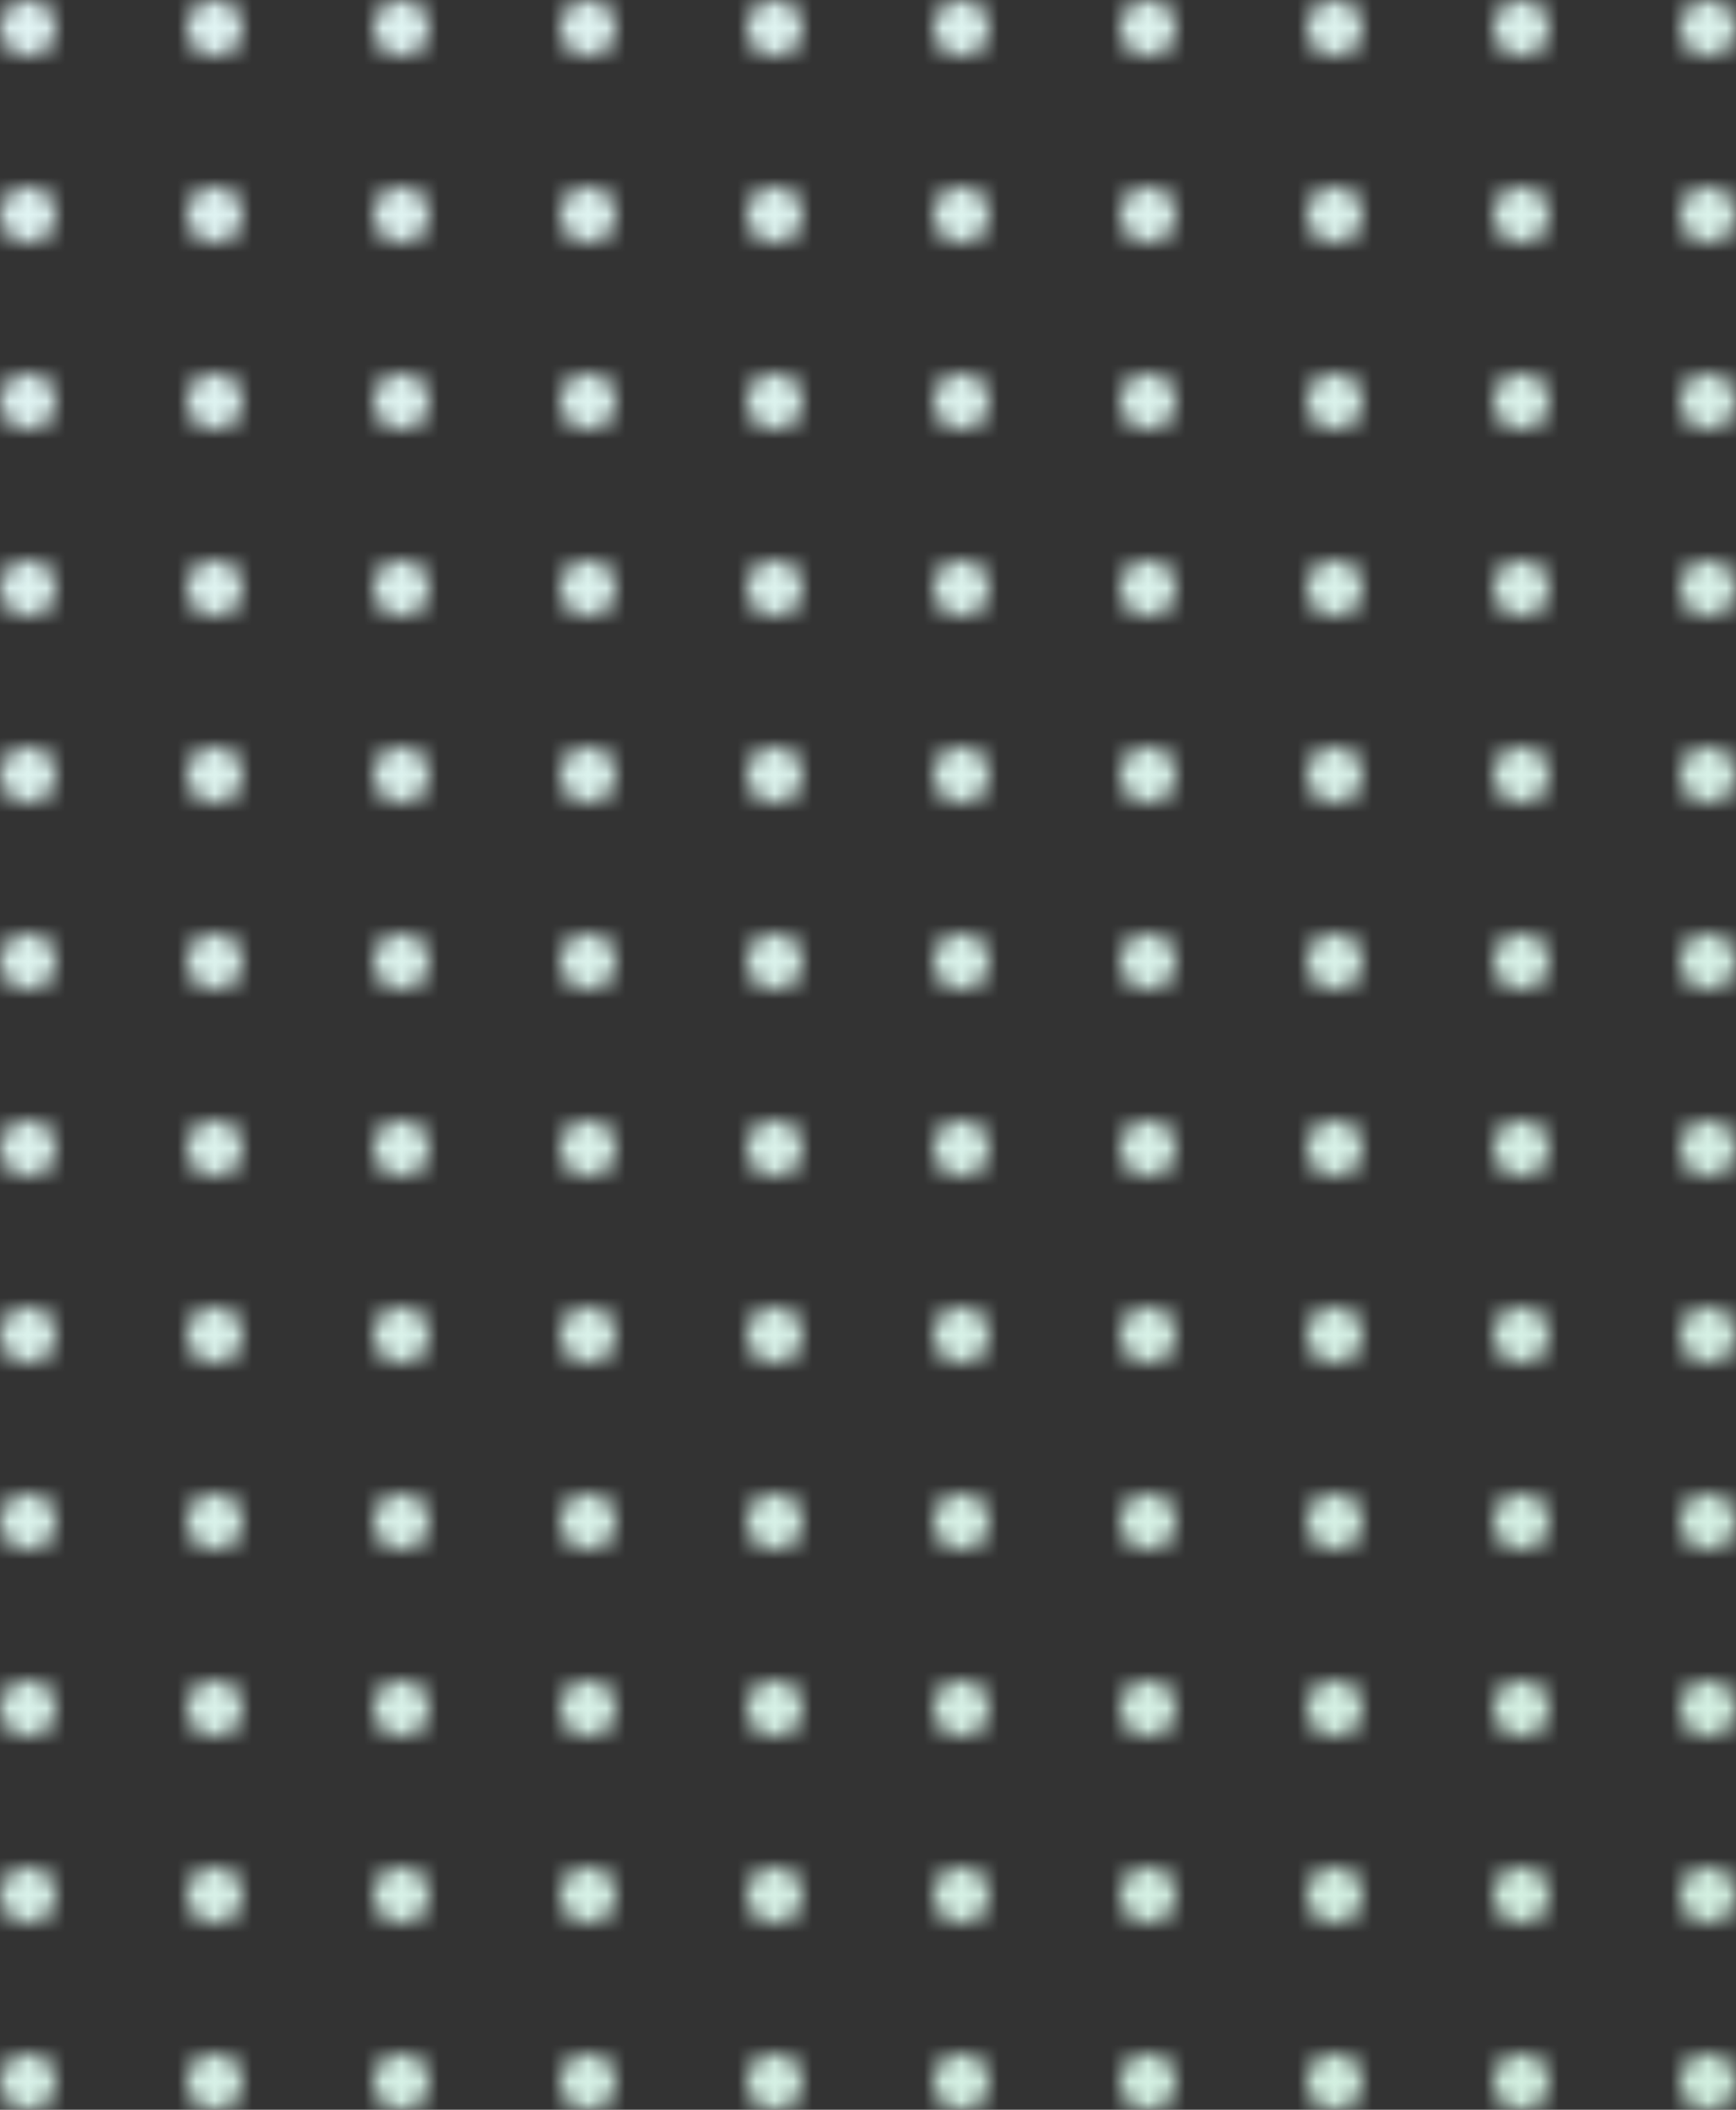 <svg width="93" height="113" viewBox="0 0 93 113" fill="none" xmlns="http://www.w3.org/2000/svg">
<rect x="0" y="0" width="93" height="113" fill="#333333" stroke="none"/>
<mask id="mask0_765_549" style="mask-type:alpha" maskUnits="userSpaceOnUse" x="0" y="0" width="93" height="113">
<circle cx="1.5" cy="21.5" r="1.5" fill="#E2F5F5"/>
<circle cx="51.5" cy="21.5" r="1.5" fill="#E2F5F5"/>
<circle cx="1.5" cy="31.5" r="1.5" fill="#E2F5F5"/>
<circle cx="51.5" cy="31.5" r="1.5" fill="#E2F5F5"/>
<circle cx="1.5" cy="41.5" r="1.5" fill="#E2F5F5"/>
<circle cx="51.5" cy="41.5" r="1.5" fill="#E2F5F5"/>
<circle cx="1.5" cy="51.5" r="1.5" fill="#E2F5F5"/>
<circle cx="51.5" cy="51.5" r="1.5" fill="#E2F5F5"/>
<circle cx="1.5" cy="61.5" r="1.5" fill="#E2F5F5"/>
<circle cx="51.5" cy="61.5" r="1.5" fill="#E2F5F5"/>
<circle cx="1.5" cy="71.5" r="1.5" fill="#E2F5F5"/>
<circle cx="51.5" cy="71.5" r="1.5" fill="#E2F5F5"/>
<circle cx="1.5" cy="81.5" r="1.5" fill="#E2F5F5"/>
<circle cx="51.5" cy="81.5" r="1.5" fill="#E2F5F5"/>
<circle cx="1.5" cy="91.5" r="1.5" fill="#E2F5F5"/>
<circle cx="51.5" cy="91.5" r="1.5" fill="#E2F5F5"/>
<circle cx="1.5" cy="1.5" r="1.5" fill="#E2F5F5"/>
<circle cx="1.5" cy="101.5" r="1.5" fill="#E2F5F5"/>
<circle cx="51.5" cy="1.5" r="1.5" fill="#E2F5F5"/>
<circle cx="51.5" cy="101.5" r="1.5" fill="#E2F5F5"/>
<circle cx="1.5" cy="11.5" r="1.5" fill="#E2F5F5"/>
<circle cx="1.5" cy="111.5" r="1.5" fill="#E2F5F5"/>
<circle cx="51.5" cy="11.5" r="1.5" fill="#E2F5F5"/>
<circle cx="51.5" cy="111.5" r="1.5" fill="#E2F5F5"/>
<circle cx="11.5" cy="21.5" r="1.5" fill="#E2F5F5"/>
<circle cx="61.5" cy="21.5" r="1.5" fill="#E2F5F5"/>
<circle cx="11.5" cy="31.5" r="1.5" fill="#E2F5F5"/>
<circle cx="61.5" cy="31.5" r="1.5" fill="#E2F5F5"/>
<circle cx="11.5" cy="41.5" r="1.5" fill="#E2F5F5"/>
<circle cx="61.5" cy="41.5" r="1.5" fill="#E2F5F5"/>
<circle cx="11.5" cy="51.5" r="1.5" fill="#E2F5F5"/>
<circle cx="61.5" cy="51.5" r="1.5" fill="#E2F5F5"/>
<circle cx="11.5" cy="61.5" r="1.5" fill="#E2F5F5"/>
<circle cx="61.5" cy="61.5" r="1.5" fill="#E2F5F5"/>
<circle cx="11.5" cy="71.5" r="1.5" fill="#E2F5F5"/>
<circle cx="61.5" cy="71.5" r="1.5" fill="#E2F5F5"/>
<circle cx="11.5" cy="81.5" r="1.5" fill="#E2F5F5"/>
<circle cx="61.5" cy="81.5" r="1.5" fill="#E2F5F5"/>
<circle cx="11.5" cy="91.5" r="1.5" fill="#E2F5F5"/>
<circle cx="61.5" cy="91.5" r="1.5" fill="#E2F5F5"/>
<circle cx="11.5" cy="1.5" r="1.5" fill="#E2F5F5"/>
<circle cx="11.5" cy="101.5" r="1.5" fill="#E2F5F5"/>
<circle cx="61.5" cy="1.5" r="1.5" fill="#E2F5F5"/>
<circle cx="61.5" cy="101.5" r="1.5" fill="#E2F5F5"/>
<circle cx="11.5" cy="11.5" r="1.5" fill="#E2F5F5"/>
<circle cx="11.5" cy="111.5" r="1.5" fill="#E2F5F5"/>
<circle cx="61.5" cy="11.5" r="1.5" fill="#E2F5F5"/>
<circle cx="61.5" cy="111.5" r="1.5" fill="#E2F5F5"/>
<circle cx="21.5" cy="21.5" r="1.5" fill="#E2F5F5"/>
<circle cx="71.5" cy="21.5" r="1.5" fill="#E2F5F5"/>
<circle cx="21.5" cy="31.5" r="1.5" fill="#E2F5F5"/>
<circle cx="71.5" cy="31.5" r="1.5" fill="#E2F5F5"/>
<circle cx="21.5" cy="41.5" r="1.5" fill="#E2F5F5"/>
<circle cx="71.5" cy="41.5" r="1.5" fill="#E2F5F5"/>
<circle cx="21.5" cy="51.5" r="1.5" fill="#E2F5F5"/>
<circle cx="71.5" cy="51.5" r="1.5" fill="#E2F5F5"/>
<circle cx="21.5" cy="61.5" r="1.5" fill="#E2F5F5"/>
<circle cx="71.5" cy="61.5" r="1.5" fill="#E2F5F5"/>
<circle cx="21.5" cy="71.5" r="1.5" fill="#E2F5F5"/>
<circle cx="71.5" cy="71.5" r="1.5" fill="#E2F5F5"/>
<circle cx="21.5" cy="81.5" r="1.5" fill="#E2F5F5"/>
<circle cx="71.5" cy="81.5" r="1.5" fill="#E2F5F5"/>
<circle cx="21.5" cy="91.5" r="1.5" fill="#E2F5F5"/>
<circle cx="71.5" cy="91.5" r="1.5" fill="#E2F5F5"/>
<circle cx="21.5" cy="1.5" r="1.5" fill="#E2F5F5"/>
<circle cx="21.5" cy="101.5" r="1.5" fill="#E2F5F5"/>
<circle cx="71.5" cy="1.5" r="1.5" fill="#E2F5F5"/>
<circle cx="71.5" cy="101.5" r="1.5" fill="#E2F5F5"/>
<circle cx="21.5" cy="11.5" r="1.5" fill="#E2F5F5"/>
<circle cx="21.5" cy="111.5" r="1.5" fill="#E2F5F5"/>
<circle cx="71.5" cy="11.5" r="1.5" fill="#E2F5F5"/>
<circle cx="71.5" cy="111.5" r="1.5" fill="#E2F5F5"/>
<circle cx="31.5" cy="21.5" r="1.5" fill="#E2F5F5"/>
<circle cx="81.5" cy="21.5" r="1.5" fill="#E2F5F5"/>
<circle cx="31.5" cy="31.5" r="1.5" fill="#E2F5F5"/>
<circle cx="81.5" cy="31.5" r="1.5" fill="#E2F5F5"/>
<circle cx="31.5" cy="41.5" r="1.5" fill="#E2F5F5"/>
<circle cx="81.5" cy="41.5" r="1.5" fill="#E2F5F5"/>
<circle cx="31.5" cy="51.5" r="1.5" fill="#E2F5F5"/>
<circle cx="81.5" cy="51.5" r="1.5" fill="#E2F5F5"/>
<circle cx="31.5" cy="61.5" r="1.5" fill="#E2F5F5"/>
<circle cx="81.5" cy="61.5" r="1.5" fill="#E2F5F5"/>
<circle cx="31.5" cy="71.5" r="1.5" fill="#E2F5F5"/>
<circle cx="81.5" cy="71.5" r="1.5" fill="#E2F5F5"/>
<circle cx="31.5" cy="81.5" r="1.5" fill="#E2F5F5"/>
<circle cx="81.5" cy="81.5" r="1.5" fill="#E2F5F5"/>
<circle cx="31.5" cy="91.5" r="1.5" fill="#E2F5F5"/>
<circle cx="81.5" cy="91.5" r="1.5" fill="#E2F5F5"/>
<circle cx="31.5" cy="1.5" r="1.5" fill="#E2F5F5"/>
<circle cx="31.5" cy="101.5" r="1.5" fill="#E2F5F5"/>
<circle cx="81.5" cy="1.5" r="1.5" fill="#E2F5F5"/>
<circle cx="81.5" cy="101.5" r="1.5" fill="#E2F5F5"/>
<circle cx="31.5" cy="11.5" r="1.5" fill="#E2F5F5"/>
<circle cx="31.5" cy="111.5" r="1.5" fill="#E2F5F5"/>
<circle cx="81.5" cy="11.5" r="1.5" fill="#E2F5F5"/>
<circle cx="81.5" cy="111.5" r="1.5" fill="#E2F5F5"/>
<circle cx="41.5" cy="21.5" r="1.5" fill="#E2F5F5"/>
<circle cx="91.5" cy="21.5" r="1.5" fill="#E2F5F5"/>
<circle cx="41.5" cy="31.5" r="1.5" fill="#E2F5F5"/>
<circle cx="91.5" cy="31.5" r="1.5" fill="#E2F5F5"/>
<circle cx="41.5" cy="41.5" r="1.5" fill="#E2F5F5"/>
<circle cx="91.5" cy="41.5" r="1.5" fill="#E2F5F5"/>
<circle cx="41.5" cy="51.5" r="1.5" fill="#E2F5F5"/>
<circle cx="91.5" cy="51.5" r="1.5" fill="#E2F5F5"/>
<circle cx="41.5" cy="61.5" r="1.5" fill="#E2F5F5"/>
<circle cx="91.5" cy="61.5" r="1.5" fill="#E2F5F5"/>
<circle cx="41.5" cy="71.5" r="1.5" fill="#E2F5F5"/>
<circle cx="91.5" cy="71.5" r="1.5" fill="#E2F5F5"/>
<circle cx="41.5" cy="81.5" r="1.5" fill="#E2F5F5"/>
<circle cx="91.5" cy="81.5" r="1.5" fill="#E2F5F5"/>
<circle cx="41.5" cy="91.5" r="1.5" fill="#E2F5F5"/>
<circle cx="91.5" cy="91.5" r="1.5" fill="#E2F5F5"/>
<circle cx="41.5" cy="1.5" r="1.5" fill="#E2F5F5"/>
<circle cx="41.5" cy="101.5" r="1.5" fill="#E2F5F5"/>
<circle cx="91.5" cy="1.5" r="1.5" fill="#E2F5F5"/>
<circle cx="91.5" cy="101.5" r="1.5" fill="#E2F5F5"/>
<circle cx="41.5" cy="11.5" r="1.5" fill="#E2F5F5"/>
<circle cx="41.5" cy="111.5" r="1.5" fill="#E2F5F5"/>
<circle cx="91.5" cy="11.5" r="1.5" fill="#E2F5F5"/>
<circle cx="91.5" cy="111.5" r="1.5" fill="#E2F5F5"/>
</mask>
<g mask="url(#mask0_765_549)">
<rect width="93" height="113" fill="url(#paint0_linear_765_549)"/>
</g>
<defs>
<linearGradient id="paint0_linear_765_549" x1="93" y1="113" x2="3.24813e-06" y2="-2.67324e-06" gradientUnits="userSpaceOnUse">
<stop stop-color="#D2F0E0"/>
<stop offset="0.995" stop-color="#E2F5F5"/>
</linearGradient>
</defs>
</svg>
